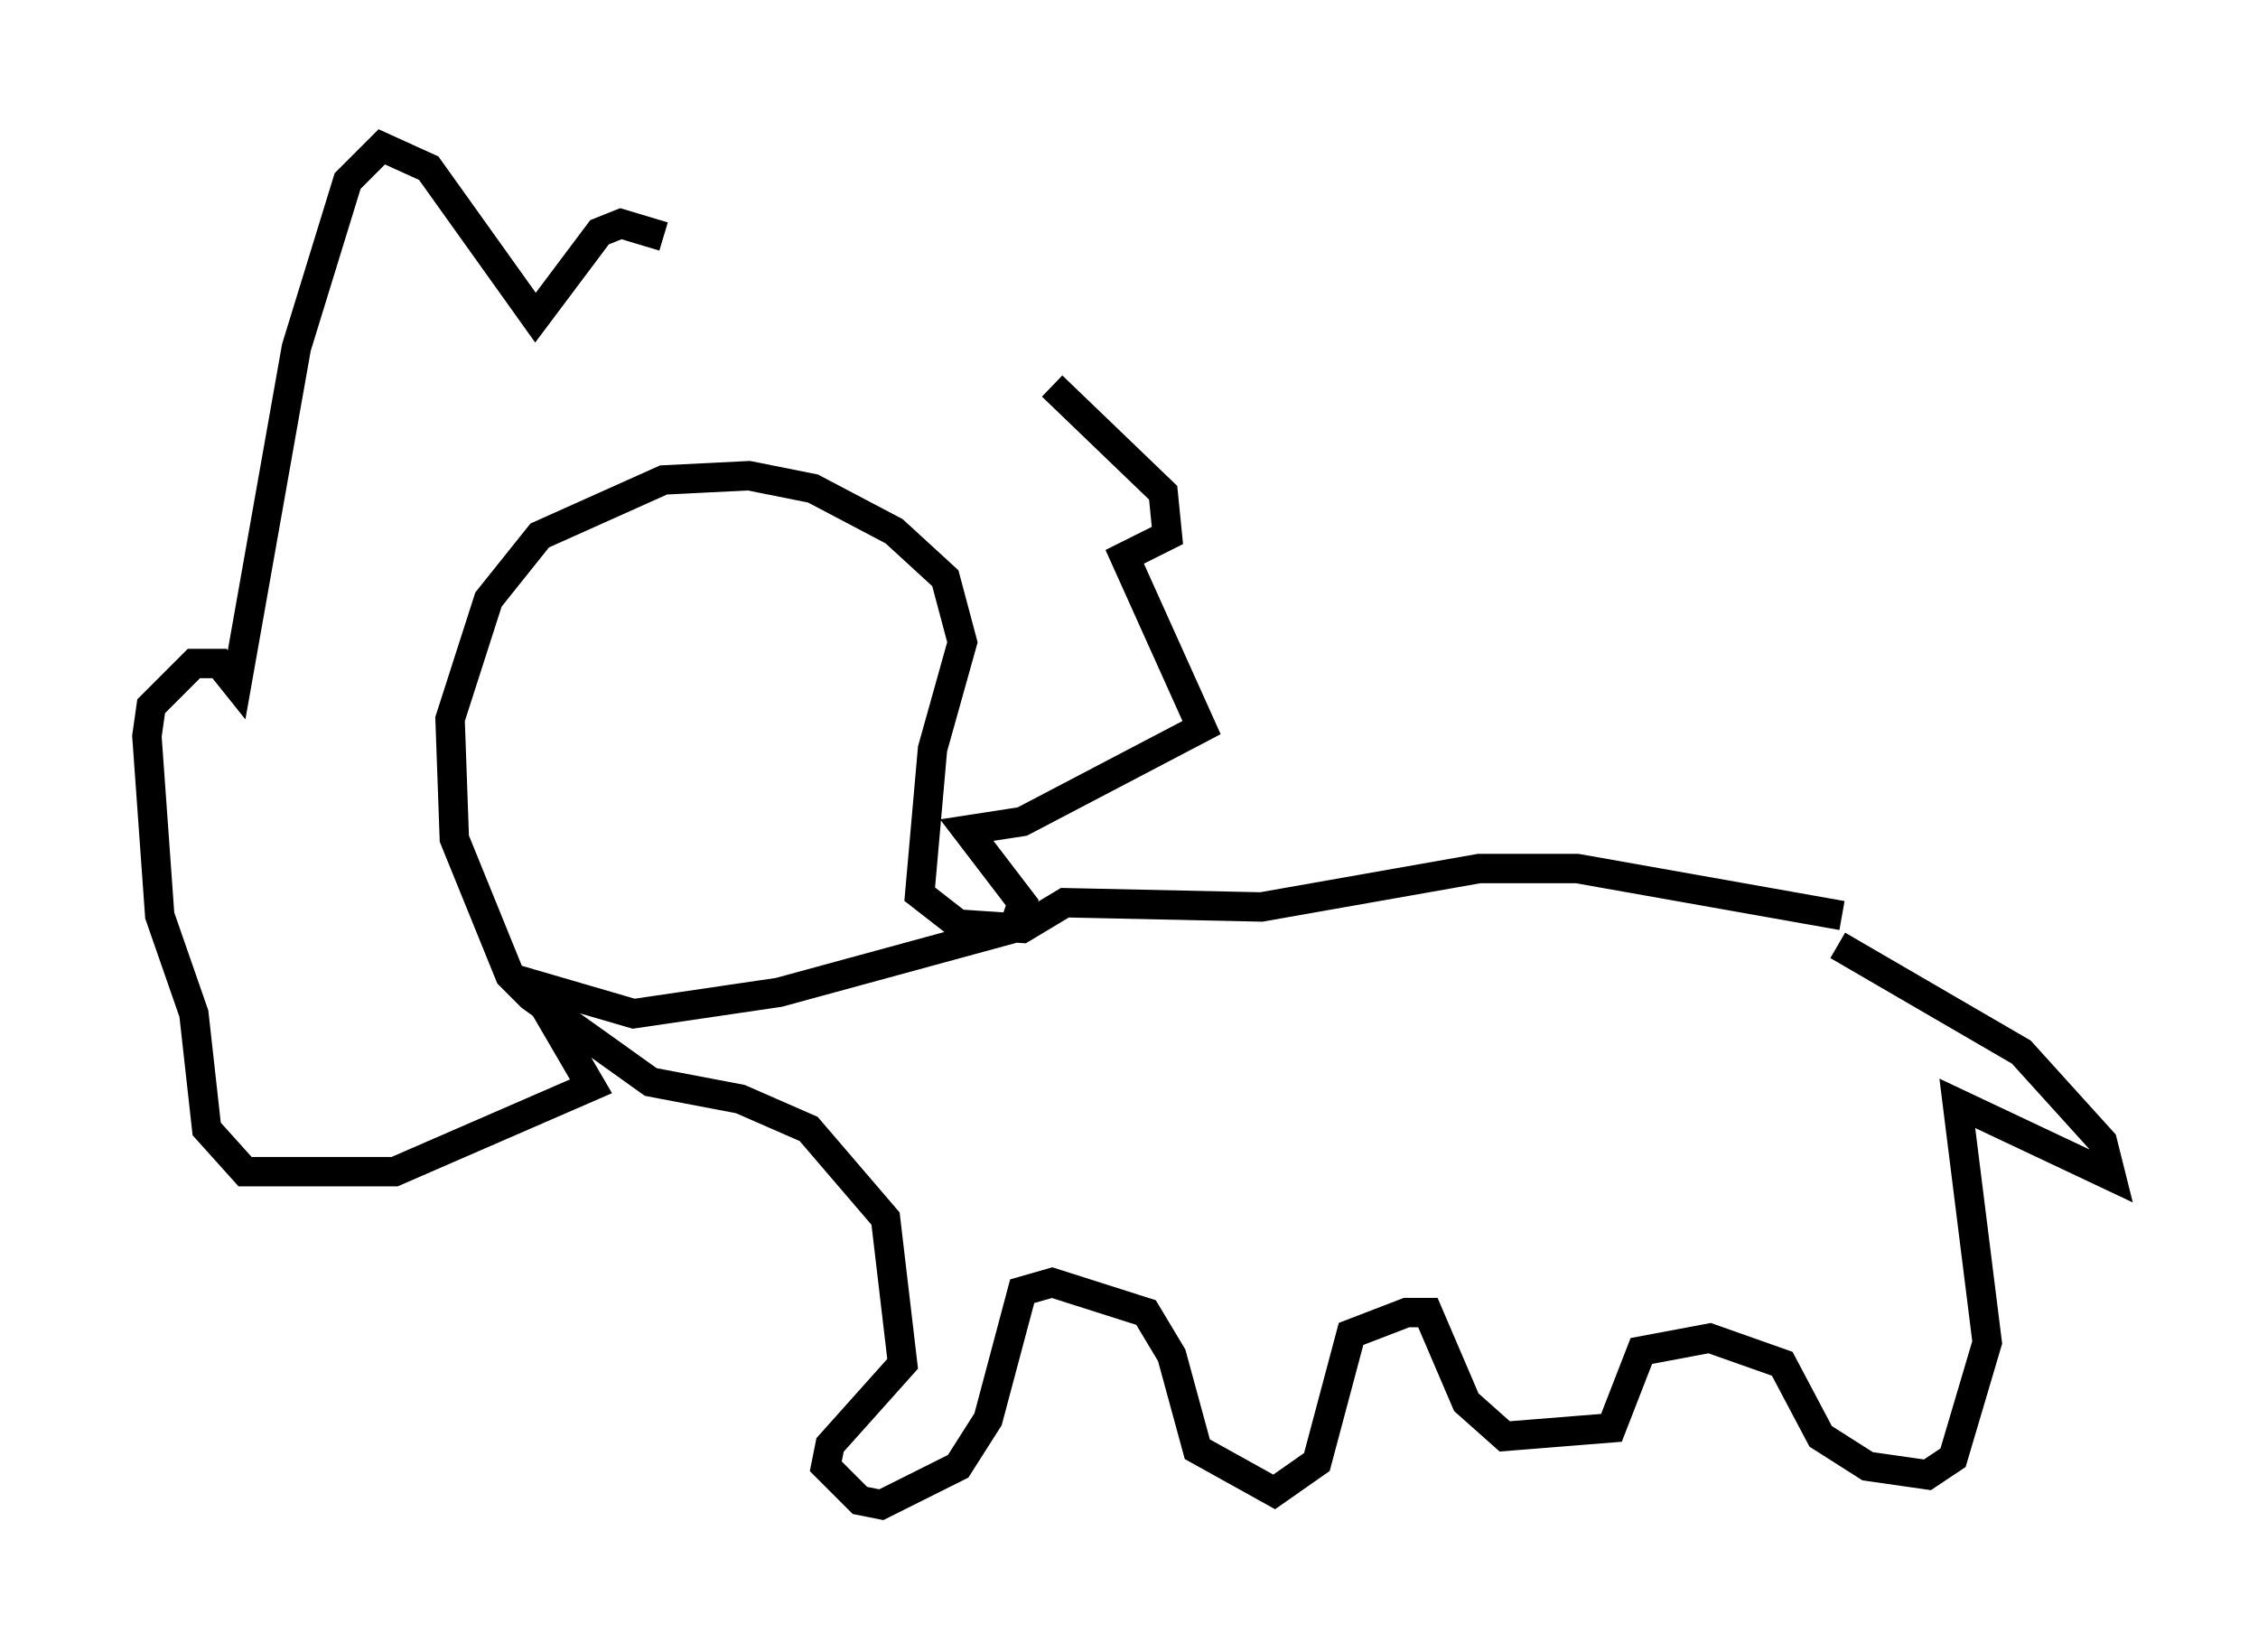 <?xml version="1.0" encoding="utf-8" ?>
<svg baseProfile="full" height="56.19" version="1.1" width="76.816" xmlns="http://www.w3.org/2000/svg" xmlns:ev="http://www.w3.org/2001/xml-events" xmlns:xlink="http://www.w3.org/1999/xlink"><defs /><rect fill="white" height="56.19" width="76.816" x="0" y="0" /><path d="M64.262, 31.871 m-1.598, -0.726 l-9.006, -1.598 -3.341, 0.0 l-7.408, 1.307 -6.682, -0.145 l-1.453, 0.872 -2.179, -0.145 l-1.307, -1.017 0.436, -4.939 l1.017, -3.631 -0.581, -2.179 l-1.743, -1.598 -2.76, -1.453 l-2.179, -0.436 -2.905, 0.145 l-4.212, 1.888 -1.743, 2.179 l-1.307, 4.067 0.145, 4.067 l1.888, 4.648 0.726, 0.726 l4.067, 2.905 3.05, 0.581 l2.324, 1.017 2.615, 3.05 l0.581, 4.939 -2.469, 2.76 l-0.145, 0.726 1.162, 1.162 l0.726, 0.145 2.615, -1.307 l1.017, -1.598 1.162, -4.358 l1.017, -0.291 3.196, 1.017 l0.872, 1.453 0.872, 3.196 l2.615, 1.453 1.453, -1.017 l1.162, -4.358 1.888, -0.726 l0.726, 0.0 1.307, 3.05 l1.307, 1.162 3.631, -0.291 l1.017, -2.615 2.324, -0.436 l2.469, 0.872 1.307, 2.469 l1.598, 1.017 2.034, 0.291 l0.872, -0.581 1.162, -3.922 l-1.017, -8.134 5.229, 2.469 l-0.291, -1.162 -2.76, -3.05 l-6.246, -3.631 m-26.726, -19.028 l3.777, 3.631 0.145, 1.453 l-1.453, 0.726 2.615, 5.81 l-6.101, 3.196 -1.888, 0.291 l1.888, 2.469 -0.291, 0.872 l-7.989, 2.179 -4.939, 0.726 l-3.486, -1.017 2.034, 3.486 l-6.682, 2.905 -5.084, 0.0 l-1.307, -1.453 -0.436, -3.922 l-1.162, -3.341 -0.436, -6.101 l0.145, -1.017 1.453, -1.453 l0.872, 0.0 0.581, 0.726 l2.034, -11.475 1.743, -5.665 l1.162, -1.162 1.598, 0.726 l3.631, 5.084 2.179, -2.905 l0.726, -0.291 1.453, 0.436 " fill="none" stroke="black" stroke-width="1" /></svg>